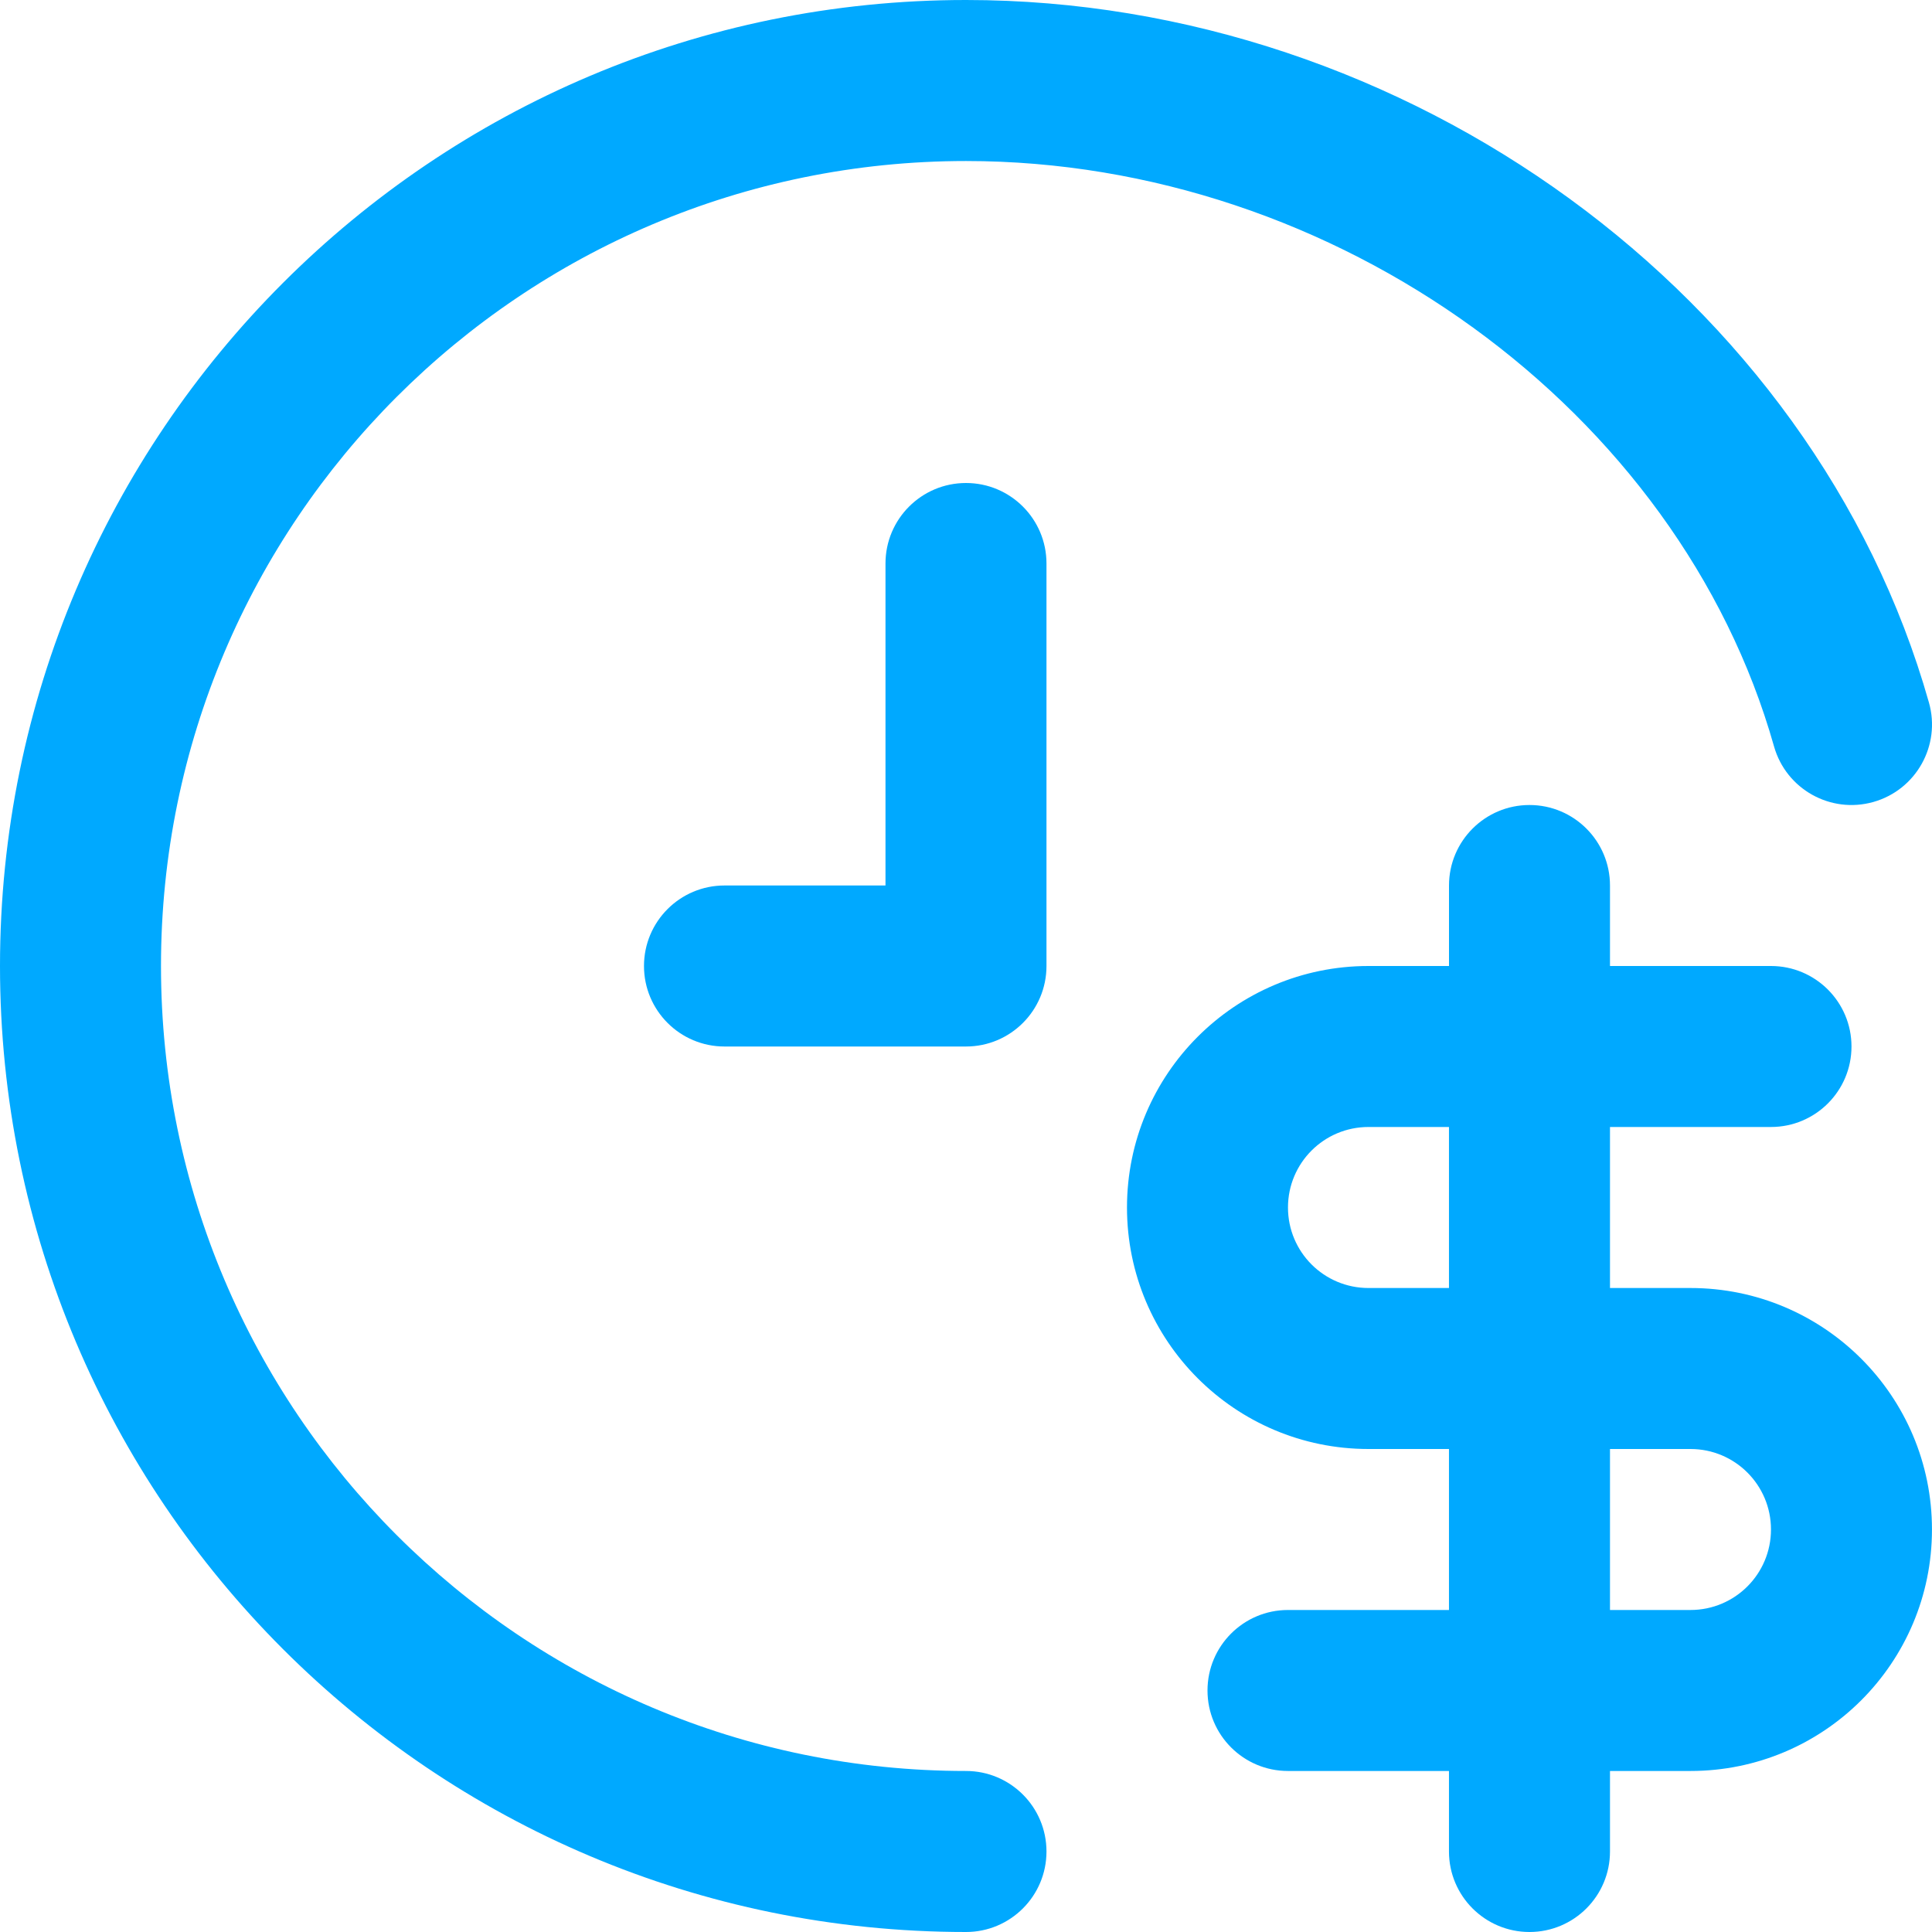 <svg width="64" height="64" viewBox="0 0 64 64" fill="none" xmlns="http://www.w3.org/2000/svg">
<path d="M32 58.666C17.273 58.666 5.333 46.727 5.333 32C5.333 17.273 17.273 5.334 32 5.334C44.26 5.334 55.617 13.589 58.767 24.726C59.168 26.143 60.641 26.967 62.059 26.566C63.476 26.165 64.3 24.691 63.899 23.274C60.087 9.8 46.606 0 32 0C14.327 0 0 14.328 0 32C0 49.673 14.327 64 32 64C33.472 64 34.666 62.806 34.666 61.333C34.666 59.86 33.472 58.666 32 58.666Z" fill="#00A9FF"/>
<path d="M32 16C30.527 16 29.333 17.194 29.333 18.667V29.333H24C22.527 29.333 21.333 30.527 21.333 32C21.333 33.473 22.527 34.667 24 34.667H32C33.472 34.667 34.666 33.473 34.666 32V18.667C34.666 17.194 33.472 16 32 16Z" fill="#00A9FF"/>
<path d="M55.999 42.667H53.333V37.333H58.666C60.139 37.333 61.333 36.139 61.333 34.667C61.333 33.194 60.139 32 58.666 32H53.333V29.334C53.333 27.861 52.139 26.667 50.666 26.667C49.194 26.667 48 27.861 48 29.334V32H45.333C40.914 32 37.333 35.581 37.333 40C37.333 44.419 40.914 48 45.333 48H47.999V53.333H42.666C41.194 53.333 40 54.527 40 56C40 57.473 41.194 58.666 42.666 58.666H47.999V61.333C47.999 62.806 49.193 64 50.666 64C52.139 64 53.333 62.806 53.333 61.333V58.666H55.999C60.419 58.666 63.999 55.086 63.999 50.666C63.999 46.247 60.419 42.667 55.999 42.667ZM45.333 42.667C43.859 42.667 42.666 41.474 42.666 40C42.666 38.526 43.859 37.333 45.333 37.333H47.999V42.667H45.333V42.667ZM55.999 53.333H53.333V48H55.999C57.473 48 58.666 49.193 58.666 50.666C58.666 52.14 57.473 53.333 55.999 53.333Z" fill="#00A9FF"/>
</svg>
